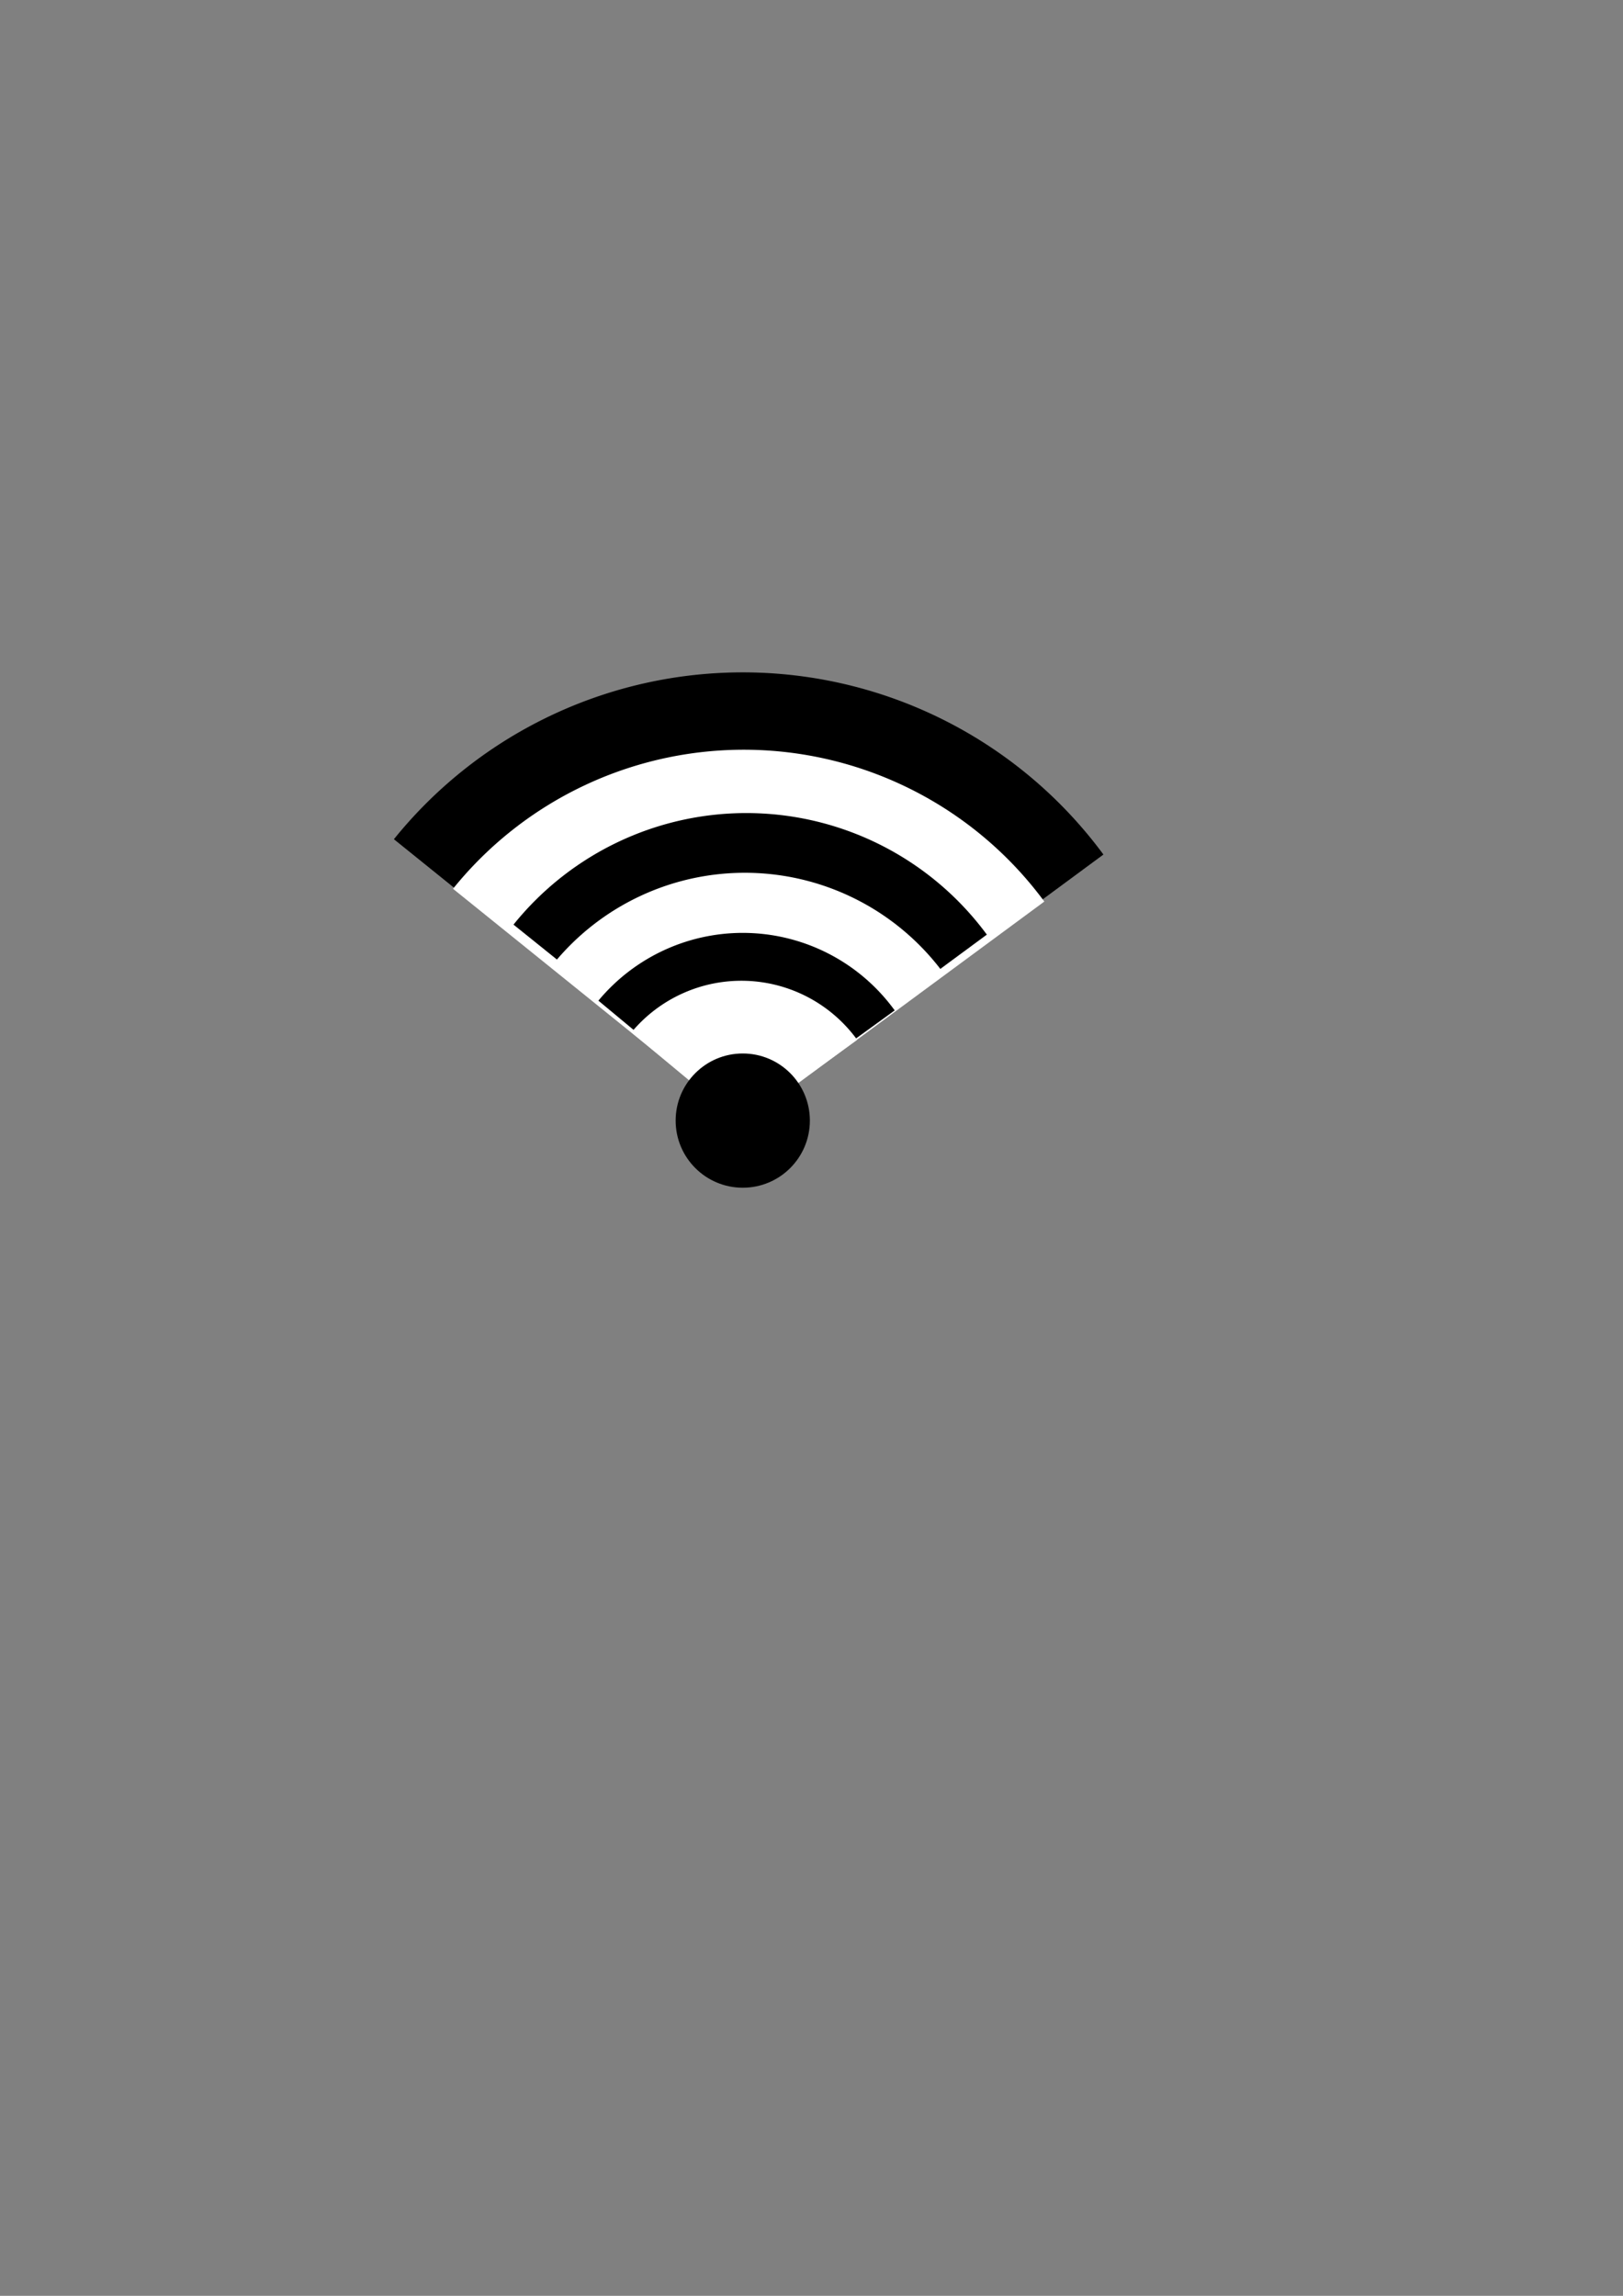 <?xml version="1.0" encoding="UTF-8" standalone="no"?>
<!-- Created with Inkscape (http://www.inkscape.org/) -->

<svg
   xmlns:dc="http://purl.org/dc/elements/1.1/"
   xmlns:cc="http://creativecommons.org/ns#"
   xmlns:rdf="http://www.w3.org/1999/02/22-rdf-syntax-ns#"
   xmlns:svg="http://www.w3.org/2000/svg"
   xmlns="http://www.w3.org/2000/svg"
   xmlns:sodipodi="http://sodipodi.sourceforge.net/DTD/sodipodi-0.dtd"
   xmlns:inkscape="http://www.inkscape.org/namespaces/inkscape"
   width="210mm"
   height="297mm"
   viewBox="0 0 744.094 1052.362"
   id="svg2"
   version="1.1"
   inkscape:version="0.91 r13725"
   sodipodi:docname="WlanSymbol_selbstgemacht.svg">
  <rect x="0" y="0" width="744.094" height="1052.362" fill="#808080" stroke="none"/>
  <defs
     id="defs4" />
  <sodipodi:namedview
     id="base"
     pagecolor="#ffffff"
     bordercolor="#666666"
     borderopacity="1.0"
     inkscape:pageopacity="0.0"
     inkscape:pageshadow="2"
     inkscape:zoom="0.95879536"
     inkscape:cx="372.04724"
     inkscape:cy="526.1811"
     inkscape:document-units="px"
     inkscape:current-layer="layer1"
     showgrid="false"
     inkscape:window-width="1920"
     inkscape:window-height="1178"
     inkscape:window-x="1912"
     inkscape:window-y="-8"
     inkscape:window-maximized="1" />
  <g
     inkscape:label="Layer 1"
     inkscape:groupmode="layer"
     id="layer1">
    <g
       id="g4809">
      <path
         d="m 180.594,384.684 a 205.466,205.466 0 0 1 164.37,-76.436 205.466,205.466 0 0 1 160.92,83.456 L 340.531,513.665 Z"
         sodipodi:end="5.6476749"
         sodipodi:start="3.8202551"
         sodipodi:ry="205.46616"
         sodipodi:rx="205.46616"
         sodipodi:cy="513.66541"
         sodipodi:cx="340.53146"
         sodipodi:type="arc"
         id="path4136-3"
         style="opacity:1;fill:#000000;fill-opacity:1;stroke:none;stroke-width:1;stroke-linecap:round;stroke-linejoin:miter;stroke-miterlimit:4;stroke-dasharray:none;stroke-dashoffset:0;stroke-opacity:1" />
      <path
         d="m 207.691,407.405 a 171.236,171.236 0 0 1 136.987,-63.703 171.236,171.236 0 0 1 134.111,69.553 L 340.984,514.899 Z"
         sodipodi:end="5.6476749"
         sodipodi:start="3.8202551"
         sodipodi:ry="171.23647"
         sodipodi:rx="171.23647"
         sodipodi:cy="514.89948"
         sodipodi:cx="340.98416"
         sodipodi:type="arc"
         id="path4136-3-5"
         style="opacity:1;fill:#ffffff;fill-opacity:1;stroke:none;stroke-width:0.833;stroke-linecap:round;stroke-linejoin:miter;stroke-miterlimit:4;stroke-dasharray:none;stroke-dashoffset:0;stroke-opacity:1" />
      <path
         d="M 235.426,423.832 A 136.971,136.971 0 0 1 345.059,372.725 136.971,136.971 0 0 1 452.437,428.414 L 342.167,509.665 Z"
         sodipodi:end="5.6481586"
         sodipodi:start="3.818843"
         sodipodi:ry="136.97102"
         sodipodi:rx="136.97102"
         sodipodi:cy="509.66541"
         sodipodi:cx="342.16721"
         sodipodi:type="arc"
         id="path4136-22"
         style="opacity:1;fill:#000000;fill-opacity:1;stroke:none;stroke-width:1;stroke-linecap:round;stroke-linejoin:miter;stroke-miterlimit:4;stroke-dasharray:none;stroke-dashoffset:0;stroke-opacity:1" />
      <path
         d="m 253.285,442.322 a 113.179,113.179 0 0 1 90.59,-42.23 113.179,113.179 0 0 1 88.726,46.016 l -91.115,67.138 z"
         sodipodi:end="5.6481586"
         sodipodi:start="3.818843"
         sodipodi:ry="113.17905"
         sodipodi:rx="113.17905"
         sodipodi:cy="513.2464"
         sodipodi:cx="341.48532"
         sodipodi:type="arc"
         id="path4136-22-7"
         style="opacity:1;fill:#ffffff;fill-opacity:1;stroke:none;stroke-width:0.826;stroke-linecap:round;stroke-linejoin:miter;stroke-miterlimit:4;stroke-dasharray:none;stroke-dashoffset:0;stroke-opacity:1" />
      <path
         d="m 274.344,458.683 a 86.045,86.045 0 0 1 69.017,-31.016 86.045,86.045 0 0 1 66.829,35.486 l -69.658,50.513 z"
         sodipodi:end="5.6557813"
         sodipodi:start="3.834784"
         sodipodi:ry="86.045471"
         sodipodi:rx="86.045471"
         sodipodi:cy="513.66541"
         sodipodi:cx="340.53146"
         sodipodi:type="arc"
         id="path4136-2"
         style="opacity:1;fill:#000000;fill-opacity:1;stroke:none;stroke-width:1;stroke-linecap:round;stroke-linejoin:miter;stroke-miterlimit:4;stroke-dasharray:none;stroke-dashoffset:0;stroke-opacity:1" />
      <path
         d="m 289.474,473.232 a 65.566,65.566 0 0 1 52.59,-23.634 65.566,65.566 0 0 1 50.923,27.04 l -53.079,38.49 z"
         sodipodi:end="5.6557813"
         sodipodi:start="3.834784"
         sodipodi:ry="65.566017"
         sodipodi:rx="65.566017"
         sodipodi:cy="515.12866"
         sodipodi:cx="339.90805"
         sodipodi:type="arc"
         id="path4136-2-1"
         style="opacity:1;fill:#ffffff;fill-opacity:1;stroke:none;stroke-width:1;stroke-linecap:round;stroke-linejoin:miter;stroke-miterlimit:4;stroke-dasharray:none;stroke-dashoffset:0;stroke-opacity:1" />
      <circle
         r="30.768"
         cy="513.665"
         cx="340.531"
         id="path4136"
         style="opacity:1;fill:#000000;fill-opacity:1;stroke:none;stroke-width:1;stroke-linecap:round;stroke-linejoin:miter;stroke-miterlimit:4;stroke-dasharray:none;stroke-dashoffset:0;stroke-opacity:1" />
    </g>
  </g>
</svg>

